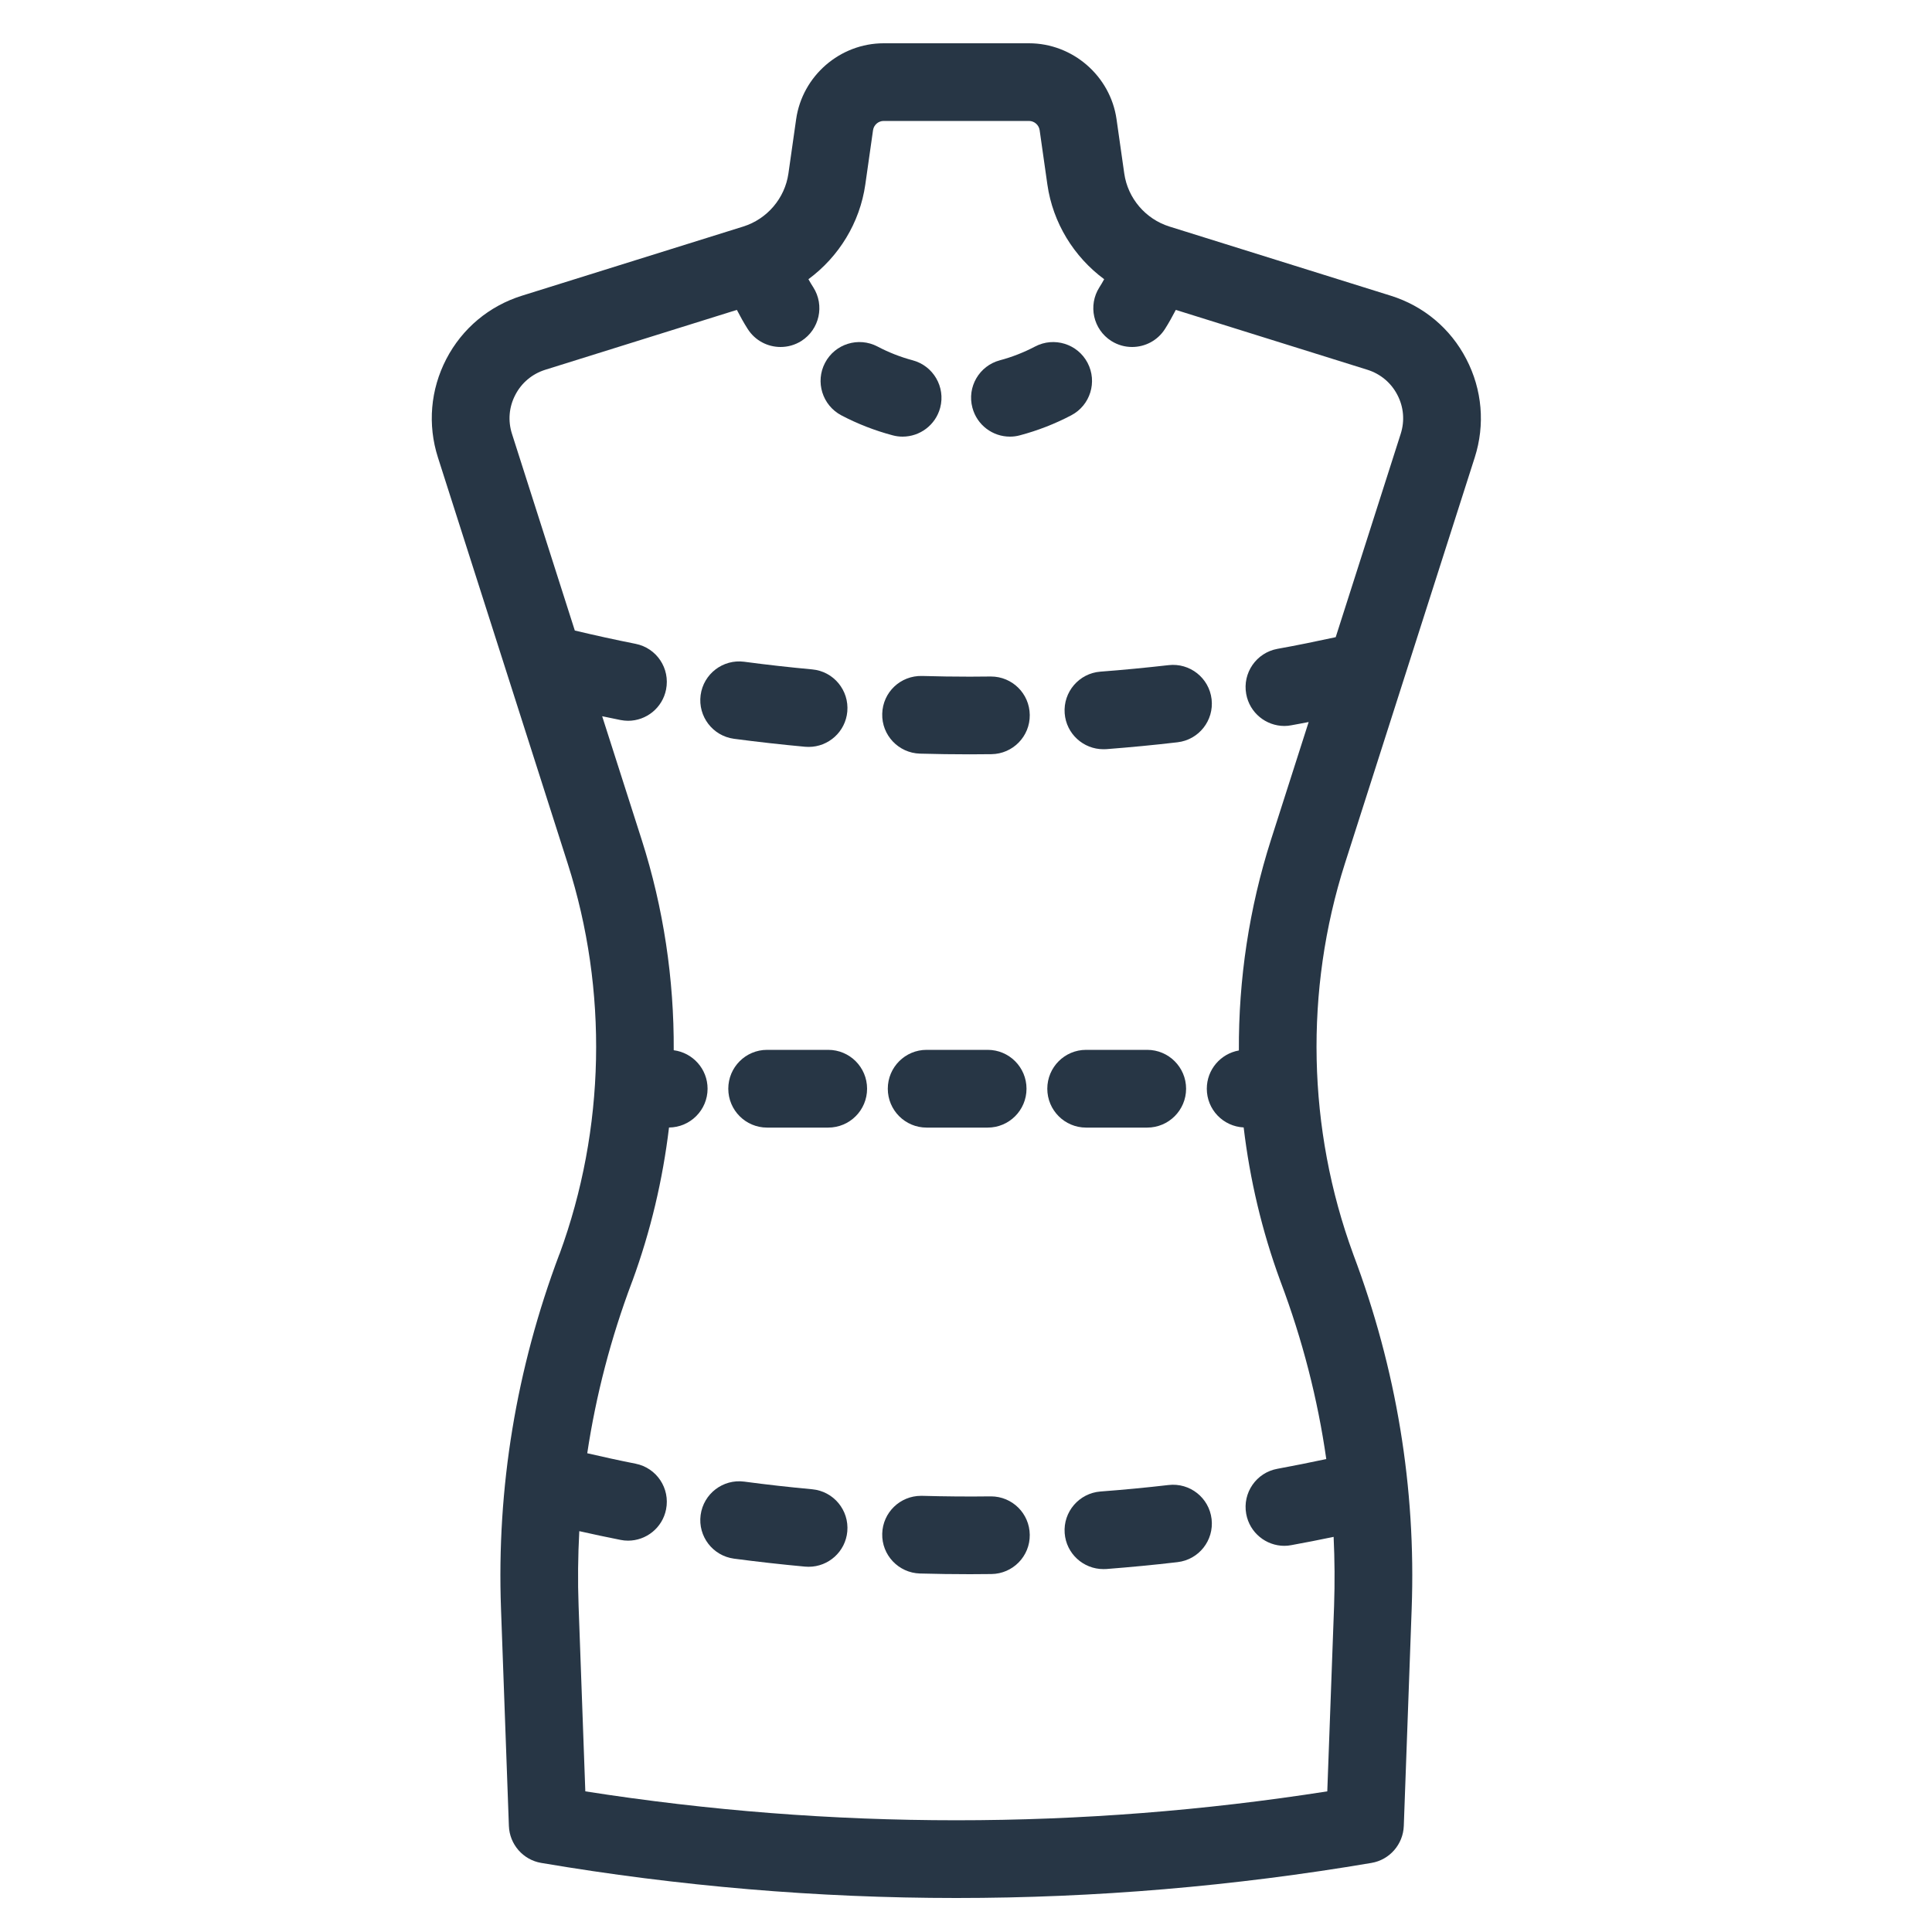 <svg width="25" height="25" viewBox="0 0 25 25" fill="none" xmlns="http://www.w3.org/2000/svg">
<g clip-path="url(#clip0_20_419)">
<path d="M19.083 5.92C19.219 5.495 19.18 5.042 18.974 4.646C18.769 4.25 18.421 3.959 17.995 3.826L15.131 2.931C14.823 2.834 14.594 2.566 14.548 2.246L14.448 1.543C14.368 0.982 13.88 0.56 13.315 0.56H11.435C10.869 0.56 10.382 0.982 10.302 1.543L10.202 2.246C10.156 2.566 9.927 2.834 9.619 2.931L6.755 3.826C6.329 3.959 5.981 4.25 5.775 4.646C5.57 5.042 5.531 5.495 5.667 5.92L7.346 11.174C7.871 12.815 7.833 14.61 7.241 16.225L7.237 16.233C6.68 17.712 6.426 19.254 6.483 20.817L6.585 23.628C6.594 23.866 6.768 24.066 7.003 24.106C8.785 24.408 10.58 24.56 12.375 24.56C14.17 24.56 15.965 24.408 17.747 24.106C17.982 24.066 18.156 23.866 18.165 23.628L18.267 20.817C18.324 19.254 18.07 17.712 17.512 16.233C17.512 16.233 17.51 16.227 17.51 16.227C16.917 14.61 16.879 12.815 17.403 11.174L19.083 5.92ZM17.162 18.88C16.952 18.925 16.741 18.967 16.53 19.006C16.257 19.055 16.076 19.317 16.126 19.59C16.17 19.833 16.382 20.003 16.62 20.003C16.65 20.003 16.68 20 16.71 19.994C16.892 19.961 17.075 19.925 17.257 19.887C17.271 20.184 17.273 20.482 17.263 20.78L17.175 23.18C13.988 23.679 10.762 23.679 7.574 23.18L7.487 20.78C7.475 20.457 7.479 20.134 7.496 19.813C7.674 19.853 7.851 19.891 8.029 19.926C8.062 19.933 8.095 19.936 8.127 19.936C8.362 19.936 8.572 19.77 8.619 19.531C8.673 19.259 8.497 18.994 8.224 18.94C8.016 18.899 7.807 18.853 7.599 18.805C7.712 18.054 7.905 17.313 8.178 16.588L8.184 16.573C8.419 15.931 8.576 15.265 8.657 14.59C8.932 14.588 9.156 14.364 9.156 14.088C9.156 13.833 8.965 13.622 8.718 13.59C8.723 12.67 8.586 11.75 8.304 10.868L7.792 9.268C7.871 9.284 7.95 9.301 8.029 9.317C8.062 9.323 8.095 9.327 8.127 9.327C8.362 9.327 8.572 9.161 8.619 8.922C8.673 8.649 8.497 8.385 8.224 8.331C7.962 8.279 7.698 8.221 7.438 8.159L6.625 5.614C6.571 5.445 6.586 5.267 6.668 5.11C6.749 4.953 6.887 4.838 7.055 4.785L9.535 4.01C9.579 4.095 9.625 4.178 9.676 4.258C9.772 4.408 9.934 4.49 10.1 4.49C10.193 4.49 10.286 4.465 10.37 4.412C10.604 4.263 10.673 3.952 10.524 3.718C10.502 3.684 10.481 3.649 10.461 3.613C10.854 3.323 11.126 2.884 11.197 2.388L11.297 1.685C11.307 1.616 11.366 1.565 11.435 1.565H13.315C13.383 1.565 13.443 1.616 13.453 1.685L13.553 2.388C13.624 2.884 13.896 3.323 14.288 3.613C14.268 3.649 14.248 3.684 14.226 3.718C14.077 3.952 14.146 4.263 14.38 4.412C14.464 4.465 14.557 4.49 14.649 4.49C14.816 4.49 14.978 4.408 15.074 4.258C15.125 4.178 15.171 4.094 15.215 4.01L17.695 4.785C17.863 4.838 18.001 4.953 18.082 5.11C18.164 5.267 18.179 5.445 18.125 5.614L17.284 8.245C17.034 8.299 16.782 8.351 16.53 8.396C16.257 8.446 16.076 8.708 16.126 8.981C16.17 9.224 16.382 9.394 16.62 9.394C16.65 9.394 16.68 9.391 16.71 9.385C16.785 9.372 16.859 9.357 16.934 9.343L16.446 10.868C16.164 11.751 16.026 12.673 16.031 13.593C15.795 13.635 15.616 13.84 15.616 14.088C15.616 14.357 15.827 14.576 16.093 14.589C16.173 15.263 16.33 15.929 16.565 16.569L16.572 16.588C16.854 17.337 17.051 18.103 17.162 18.88Z" fill="#273645"/>
<path d="M11.99 14.591H12.781C13.058 14.591 13.283 14.366 13.283 14.088C13.283 13.81 13.058 13.585 12.781 13.585H11.99C11.713 13.585 11.488 13.81 11.488 14.088C11.488 14.366 11.713 14.591 11.99 14.591Z" fill="#273645"/>
<path d="M10.717 13.585H9.926C9.649 13.585 9.424 13.81 9.424 14.088C9.424 14.366 9.649 14.591 9.926 14.591H10.717C10.995 14.591 11.22 14.366 11.22 14.088C11.22 13.81 10.995 13.585 10.717 13.585Z" fill="#273645"/>
<path d="M14.845 14.591C15.122 14.591 15.348 14.366 15.348 14.088C15.348 13.81 15.122 13.585 14.845 13.585H14.054C13.777 13.585 13.552 13.81 13.552 14.088C13.552 14.366 13.777 14.591 14.054 14.591H14.845Z" fill="#273645"/>
<path d="M10.886 5.374C11.097 5.485 11.321 5.572 11.551 5.633C11.594 5.645 11.638 5.65 11.68 5.65C11.903 5.65 12.106 5.501 12.166 5.276C12.237 5.008 12.077 4.733 11.809 4.662C11.652 4.62 11.499 4.56 11.355 4.484C11.109 4.355 10.805 4.449 10.676 4.695C10.547 4.94 10.641 5.244 10.886 5.374Z" fill="#273645"/>
<path d="M13.068 5.65C13.111 5.65 13.154 5.645 13.197 5.633C13.427 5.572 13.651 5.485 13.862 5.374C14.108 5.245 14.202 4.941 14.073 4.695C13.944 4.449 13.639 4.355 13.394 4.484C13.249 4.56 13.097 4.62 12.939 4.662C12.671 4.733 12.511 5.008 12.583 5.276C12.643 5.502 12.846 5.65 13.068 5.65Z" fill="#273645"/>
<path d="M13.777 9.231C13.797 9.495 14.018 9.695 14.278 9.695C14.291 9.695 14.304 9.695 14.317 9.694C14.623 9.67 14.932 9.641 15.237 9.605C15.513 9.573 15.71 9.323 15.678 9.048C15.646 8.772 15.396 8.575 15.121 8.607C14.829 8.64 14.533 8.669 14.24 8.691C13.963 8.712 13.756 8.954 13.777 9.231Z" fill="#273645"/>
<path d="M9.498 9.56C9.803 9.6 10.112 9.635 10.417 9.663C10.433 9.664 10.449 9.665 10.464 9.665C10.721 9.665 10.94 9.469 10.964 9.209C10.989 8.932 10.786 8.687 10.51 8.662C10.217 8.635 9.921 8.602 9.63 8.563C9.355 8.527 9.103 8.72 9.066 8.995C9.03 9.271 9.223 9.523 9.498 9.56Z" fill="#273645"/>
<path d="M12.823 8.754C12.821 8.754 12.819 8.754 12.817 8.754C12.728 8.755 12.639 8.756 12.55 8.756C12.549 8.756 12.548 8.756 12.548 8.756C12.343 8.756 12.136 8.753 11.932 8.747C11.652 8.74 11.423 8.958 11.416 9.236C11.408 9.513 11.627 9.744 11.904 9.752C12.118 9.758 12.334 9.761 12.547 9.761C12.641 9.76 12.735 9.76 12.829 9.759C13.106 9.756 13.329 9.528 13.325 9.251C13.322 8.975 13.098 8.754 12.823 8.754Z" fill="#273645"/>
<path d="M12.823 19.363C12.821 19.363 12.819 19.363 12.817 19.363C12.522 19.367 12.225 19.364 11.932 19.356C11.927 19.356 11.923 19.356 11.918 19.356C11.647 19.356 11.423 19.572 11.416 19.845C11.408 20.122 11.627 20.353 11.904 20.361C12.118 20.367 12.335 20.37 12.55 20.37C12.643 20.37 12.736 20.369 12.829 20.368C13.106 20.365 13.329 20.137 13.325 19.86C13.322 19.584 13.098 19.363 12.823 19.363Z" fill="#273645"/>
<path d="M15.121 19.216C14.829 19.25 14.533 19.278 14.24 19.3C13.963 19.322 13.756 19.563 13.777 19.84C13.797 20.104 14.018 20.304 14.278 20.304C14.291 20.304 14.304 20.304 14.317 20.303C14.623 20.279 14.932 20.25 15.237 20.214C15.513 20.182 15.71 19.933 15.678 19.657C15.646 19.381 15.397 19.184 15.121 19.216Z" fill="#273645"/>
<path d="M10.51 19.271C10.217 19.244 9.921 19.211 9.63 19.172C9.355 19.136 9.103 19.329 9.066 19.605C9.03 19.88 9.223 20.132 9.498 20.169C9.803 20.209 10.112 20.244 10.417 20.272C10.433 20.273 10.449 20.274 10.464 20.274C10.721 20.274 10.94 20.078 10.964 19.818C10.989 19.541 10.786 19.297 10.51 19.271Z" fill="#273645"/>
</g>
<defs>
<clipPath id="clip0_20_419">
<rect width="24" height="24" fill="white" transform="translate(0.375 0.56)"/>
</clipPath>
</defs>
</svg>
